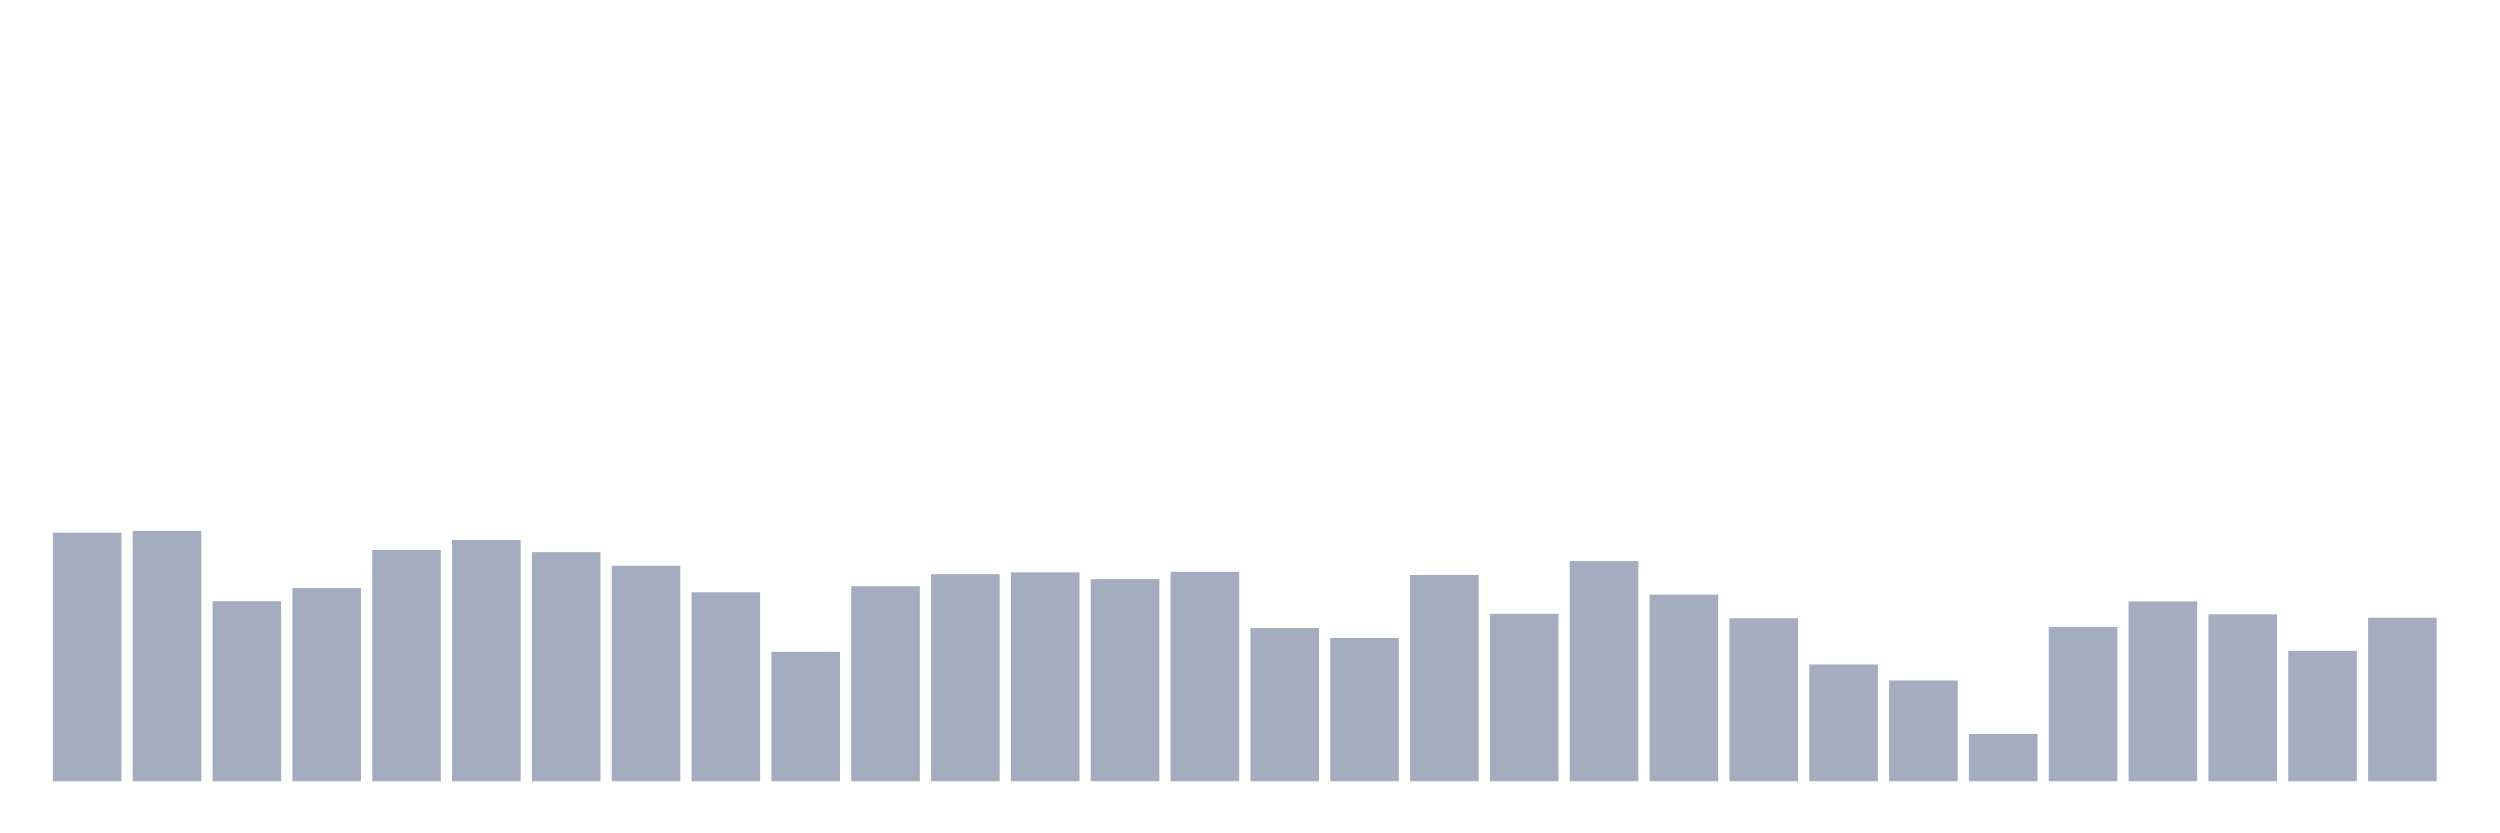 <svg xmlns="http://www.w3.org/2000/svg" viewBox="0 0 480 160"><g transform="translate(10,10)"><rect class="bar" x="0.153" width="13.175" y="92.275" height="47.725" fill="rgb(164,173,192)"></rect><rect class="bar" x="15.482" width="13.175" y="91.922" height="48.078" fill="rgb(164,173,192)"></rect><rect class="bar" x="30.81" width="13.175" y="105.428" height="34.572" fill="rgb(164,173,192)"></rect><rect class="bar" x="46.138" width="13.175" y="102.909" height="37.091" fill="rgb(164,173,192)"></rect><rect class="bar" x="61.466" width="13.175" y="95.601" height="44.399" fill="rgb(164,173,192)"></rect><rect class="bar" x="76.794" width="13.175" y="93.686" height="46.314" fill="rgb(164,173,192)"></rect><rect class="bar" x="92.123" width="13.175" y="96.004" height="43.996" fill="rgb(164,173,192)"></rect><rect class="bar" x="107.451" width="13.175" y="98.625" height="41.375" fill="rgb(164,173,192)"></rect><rect class="bar" x="122.779" width="13.175" y="103.715" height="36.285" fill="rgb(164,173,192)"></rect><rect class="bar" x="138.107" width="13.175" y="115.155" height="24.845" fill="rgb(164,173,192)"></rect><rect class="bar" x="153.436" width="13.175" y="102.556" height="37.444" fill="rgb(164,173,192)"></rect><rect class="bar" x="168.764" width="13.175" y="100.238" height="39.762" fill="rgb(164,173,192)"></rect><rect class="bar" x="184.092" width="13.175" y="99.885" height="40.115" fill="rgb(164,173,192)"></rect><rect class="bar" x="199.42" width="13.175" y="101.195" height="38.805" fill="rgb(164,173,192)"></rect><rect class="bar" x="214.748" width="13.175" y="99.784" height="40.216" fill="rgb(164,173,192)"></rect><rect class="bar" x="230.077" width="13.175" y="110.569" height="29.431" fill="rgb(164,173,192)"></rect><rect class="bar" x="245.405" width="13.175" y="112.484" height="27.516" fill="rgb(164,173,192)"></rect><rect class="bar" x="260.733" width="13.175" y="100.389" height="39.611" fill="rgb(164,173,192)"></rect><rect class="bar" x="276.061" width="13.175" y="107.847" height="32.153" fill="rgb(164,173,192)"></rect><rect class="bar" x="291.39" width="13.175" y="97.718" height="42.282" fill="rgb(164,173,192)"></rect><rect class="bar" x="306.718" width="13.175" y="104.168" height="35.832" fill="rgb(164,173,192)"></rect><rect class="bar" x="322.046" width="13.175" y="108.704" height="31.296" fill="rgb(164,173,192)"></rect><rect class="bar" x="337.374" width="13.175" y="117.574" height="22.426" fill="rgb(164,173,192)"></rect><rect class="bar" x="352.702" width="13.175" y="120.648" height="19.352" fill="rgb(164,173,192)"></rect><rect class="bar" x="368.031" width="13.175" y="130.929" height="9.071" fill="rgb(164,173,192)"></rect><rect class="bar" x="383.359" width="13.175" y="110.367" height="29.633" fill="rgb(164,173,192)"></rect><rect class="bar" x="398.687" width="13.175" y="105.479" height="34.521" fill="rgb(164,173,192)"></rect><rect class="bar" x="414.015" width="13.175" y="107.948" height="32.052" fill="rgb(164,173,192)"></rect><rect class="bar" x="429.344" width="13.175" y="114.953" height="25.047" fill="rgb(164,173,192)"></rect><rect class="bar" x="444.672" width="13.175" y="108.603" height="31.397" fill="rgb(164,173,192)"></rect></g></svg>